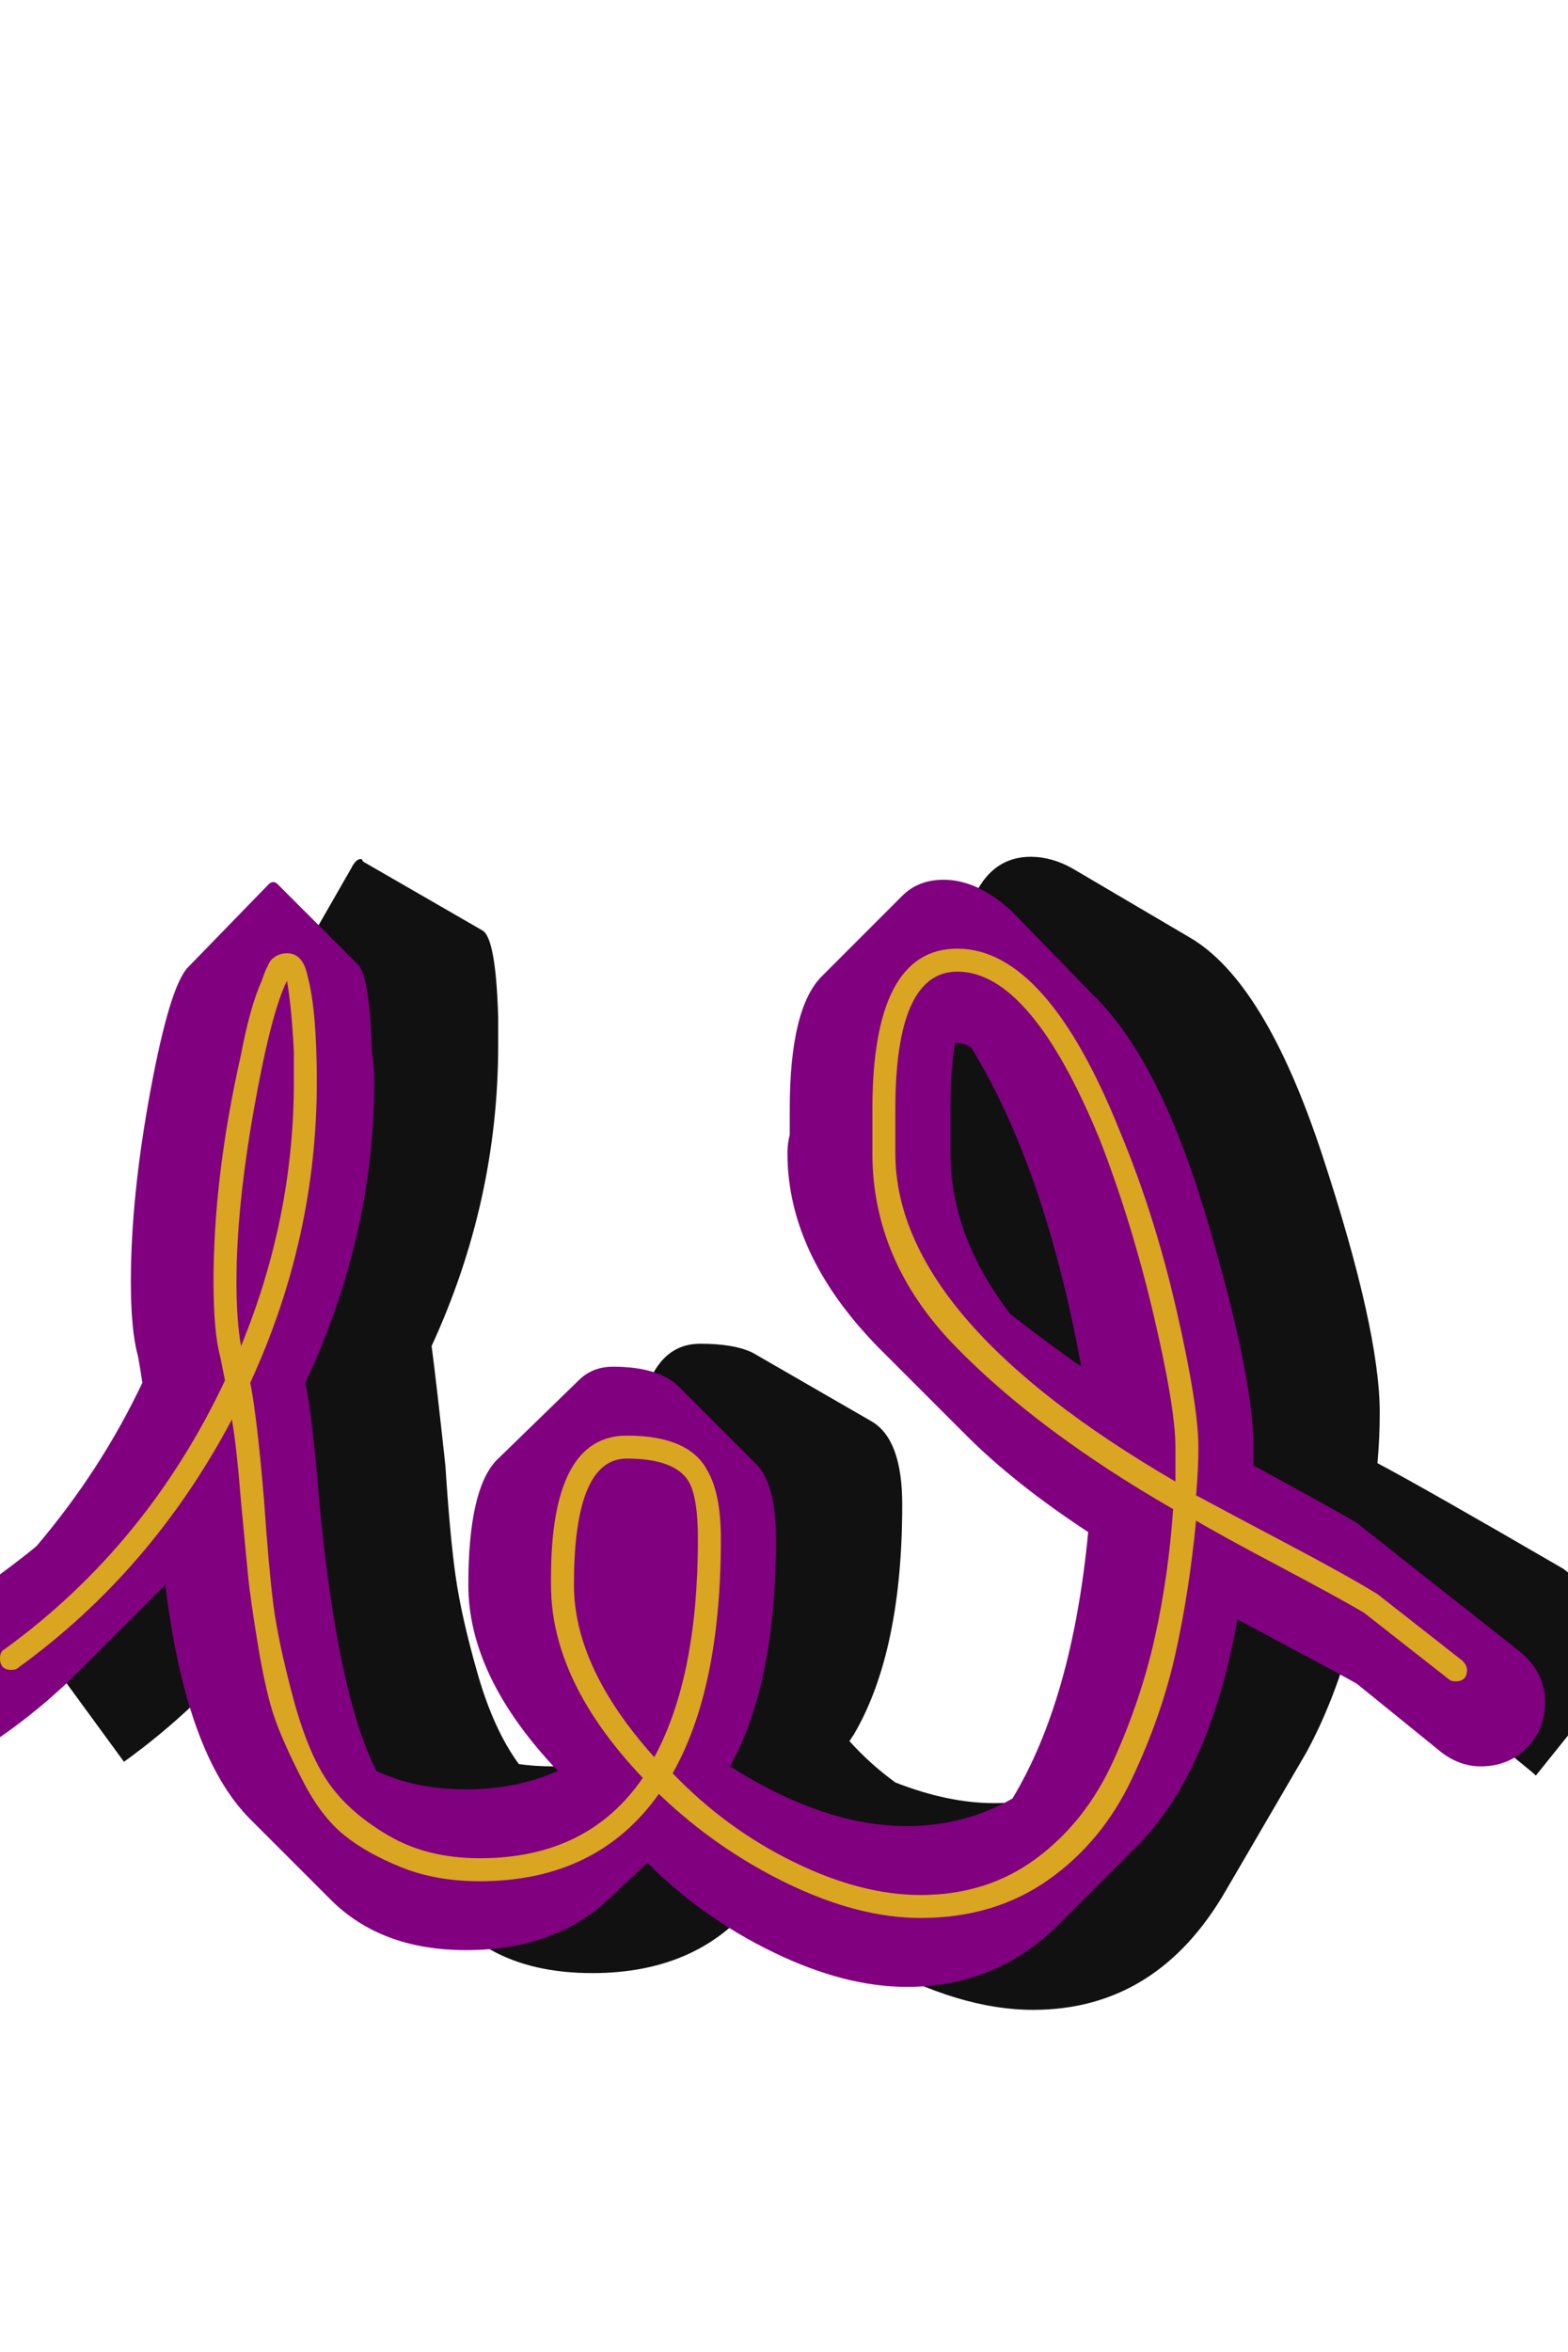 <svg xmlns="http://www.w3.org/2000/svg" id="glyph90" viewBox="0 0 683 1024">
  <defs/>
  <path fill="#111111" d="M382,509 Q382,508 382,504.5 Q382,501 382,499 Q382,463 391,447 L426,387 Q434,373 449,373 Q458,373 467,378 L518,408 Q551,427 576,503 Q601,579 601,615 Q601,626 600,637 Q619,647 681,683 L718,712 L669,773 Q665,769 601,719 Q594,715 589,712 Q581,741 569,763 L534,823 Q504,875 450,875 Q418,875 380,854 L331,825 Q306,859 258,859 Q232,859 214,849 L162,819 Q122,796 111,713 Q86,744 54,767 L5,700 L37,677 Q73,651 100,615 Q99,610 98,605 Q95,594 95,574 Q95,539 102.5,496 Q110,453 118,439 L153,378 Q155,374 157,374 Q158,374 158,375 L210,405 Q216,408 217,443 Q217,449 217,455 Q217,523 188,586 Q190,601 194,638 Q196,669 198.5,686.5 Q201,704 208,728.5 Q215,753 226,768 Q233,769 241,769 Q253,769 264,766 Q242,735 242,705 Q242,672 250,657 L285,597 Q292,585 305,585 Q320,585 328,589 L380,619 Q393,627 393,655 Q393,719 372,755 L370,758 Q379,768 390,776 Q413,785 433,785 Q471,785 497,759 Q510,720 513,669 Q454,635 418,599 Q382,563 382,517 Q382,513 382,509 Z M469,487 Q469,525 498,560 Q485,515 469,484 Q469,485 469,487 Z"/>
  <path fill="#800080" d="M344,494 Q344,492 344,488.5 Q344,485 344,483 Q344,439 358,425 L393,390 Q400,383 411,383 Q426,383 441,397 L476,433 Q505,461 525.5,530 Q546,599 546,630 Q546,634 546,638 Q581,657 591,663 L662,719 Q673,728 673,741 Q673,753 665,761 Q657,769 645,769 Q636,769 628,763 L591,733 Q584,729 539,705 Q527,772 495,804 L460,839 Q433,865 395,865 Q368,865 337,850 Q306,835 282,811 L267,825 Q243,849 203,849 Q166,849 144,827 L109,792 Q81,764 72,690 Q71,691 35,727 Q18,744 -1,757 Q-9,763 -18,763 Q-30,763 -38,754.5 Q-46,746 -46,734 Q-46,720 -35,711 Q8,680 16,673 Q44,640 62,602 Q61,595 60,590 Q57,579 57,558 Q57,521 65.5,475 Q74,429 82,421 L117,385 Q118,384 119,384 Q120,384 121,385 L156,420 Q161,425 162,458 Q163,464 163,471 Q163,538 133,602 Q136,616 139,653 Q147,738 164,771 Q181,779 203,779 Q225,779 243,771 Q204,730 204,690 Q204,649 216,636 L252,601 Q258,595 267,595 Q286,595 295,603 L330,638 Q338,647 338,670 Q338,733 318,769 Q359,795 395,795 Q420,795 441,783 Q467,740 474,667 Q442,646 421,625 L386,590 Q343,548 343,502 Q343,498 344,494 Z M414,494 Q414,498 414,502 Q414,538 440,572 Q454,583 471,595 Q455,508 423,456 Q420,454 416,454 Q414,466 414,483 Q414,485 414,488.5 Q414,492 414,494 Z"/>
  <path fill="#daa520" d="M128,471 Q128,464 128,458 Q127,438 125,427 Q118,441 110.5,483.5 Q103,526 103,558 Q103,575 105,586 Q128,530 128,471 Z M250,690 Q250,726 285,765 Q304,730 304,670 Q304,652 300,645 Q294,635 273,635 Q250,635 250,690 Z M390,494 Q390,495 390,498 Q390,501 390,502 Q390,574 512,645 Q512,638 512,630 Q512,613 502.5,572.5 Q493,532 479,496 Q449,423 417,423 Q390,423 390,483 Q390,485 390,488.5 Q390,492 390,494 Z M380,483 Q380,413 417,413 Q456,413 488,493 Q503,529 512.5,570.5 Q522,612 522,630 Q522,640 521,651 Q534,658 560.5,672 Q587,686 600,694 L637,723 Q639,725 639,727 Q639,732 634,732 Q632,732 631,731 L594,702 Q582,695 556.5,681.5 Q531,668 521,662 Q518,693 512,720 Q506,747 493,774.5 Q480,802 456.5,818.5 Q433,835 401,835 Q374,835 343,820 Q312,805 287,781 Q260,819 209,819 Q190,819 175,813 Q160,807 150,799 Q140,791 132,775.5 Q124,760 120,749 Q116,738 112.5,717 Q109,696 108,685.5 Q107,675 105,654 Q103,629 101,618 Q66,684 8,726 Q7,727 5,727 Q0,727 0,722 Q0,719 2,718 Q64,673 98,601 Q97,596 96,591 Q93,580 93,558 Q93,512 105,459 Q109,438 114,427 Q116,421 118,418 Q121,415 125,415 Q132,415 134,425 Q138,440 138,471 Q138,539 109,602 Q112,617 115,653 Q117,682 119,698 Q121,714 127.5,738.5 Q134,763 143,776 Q152,789 169,799 Q186,809 209,809 Q256,809 280,774 Q240,732 240,690 Q240,690 240,688.5 Q240,687 240,687 Q240,625 273,625 Q300,625 308,640 Q314,650 314,670 Q314,735 293,772 Q316,796 345.5,810.5 Q375,825 401,825 Q430,825 451.5,809 Q473,793 485,766.5 Q497,740 503,713 Q509,686 511,657 Q452,623 416,586 Q380,549 380,502 Q380,498 380,494 Q380,492 380,488.5 Q380,485 380,483 Z"/>
</svg>
